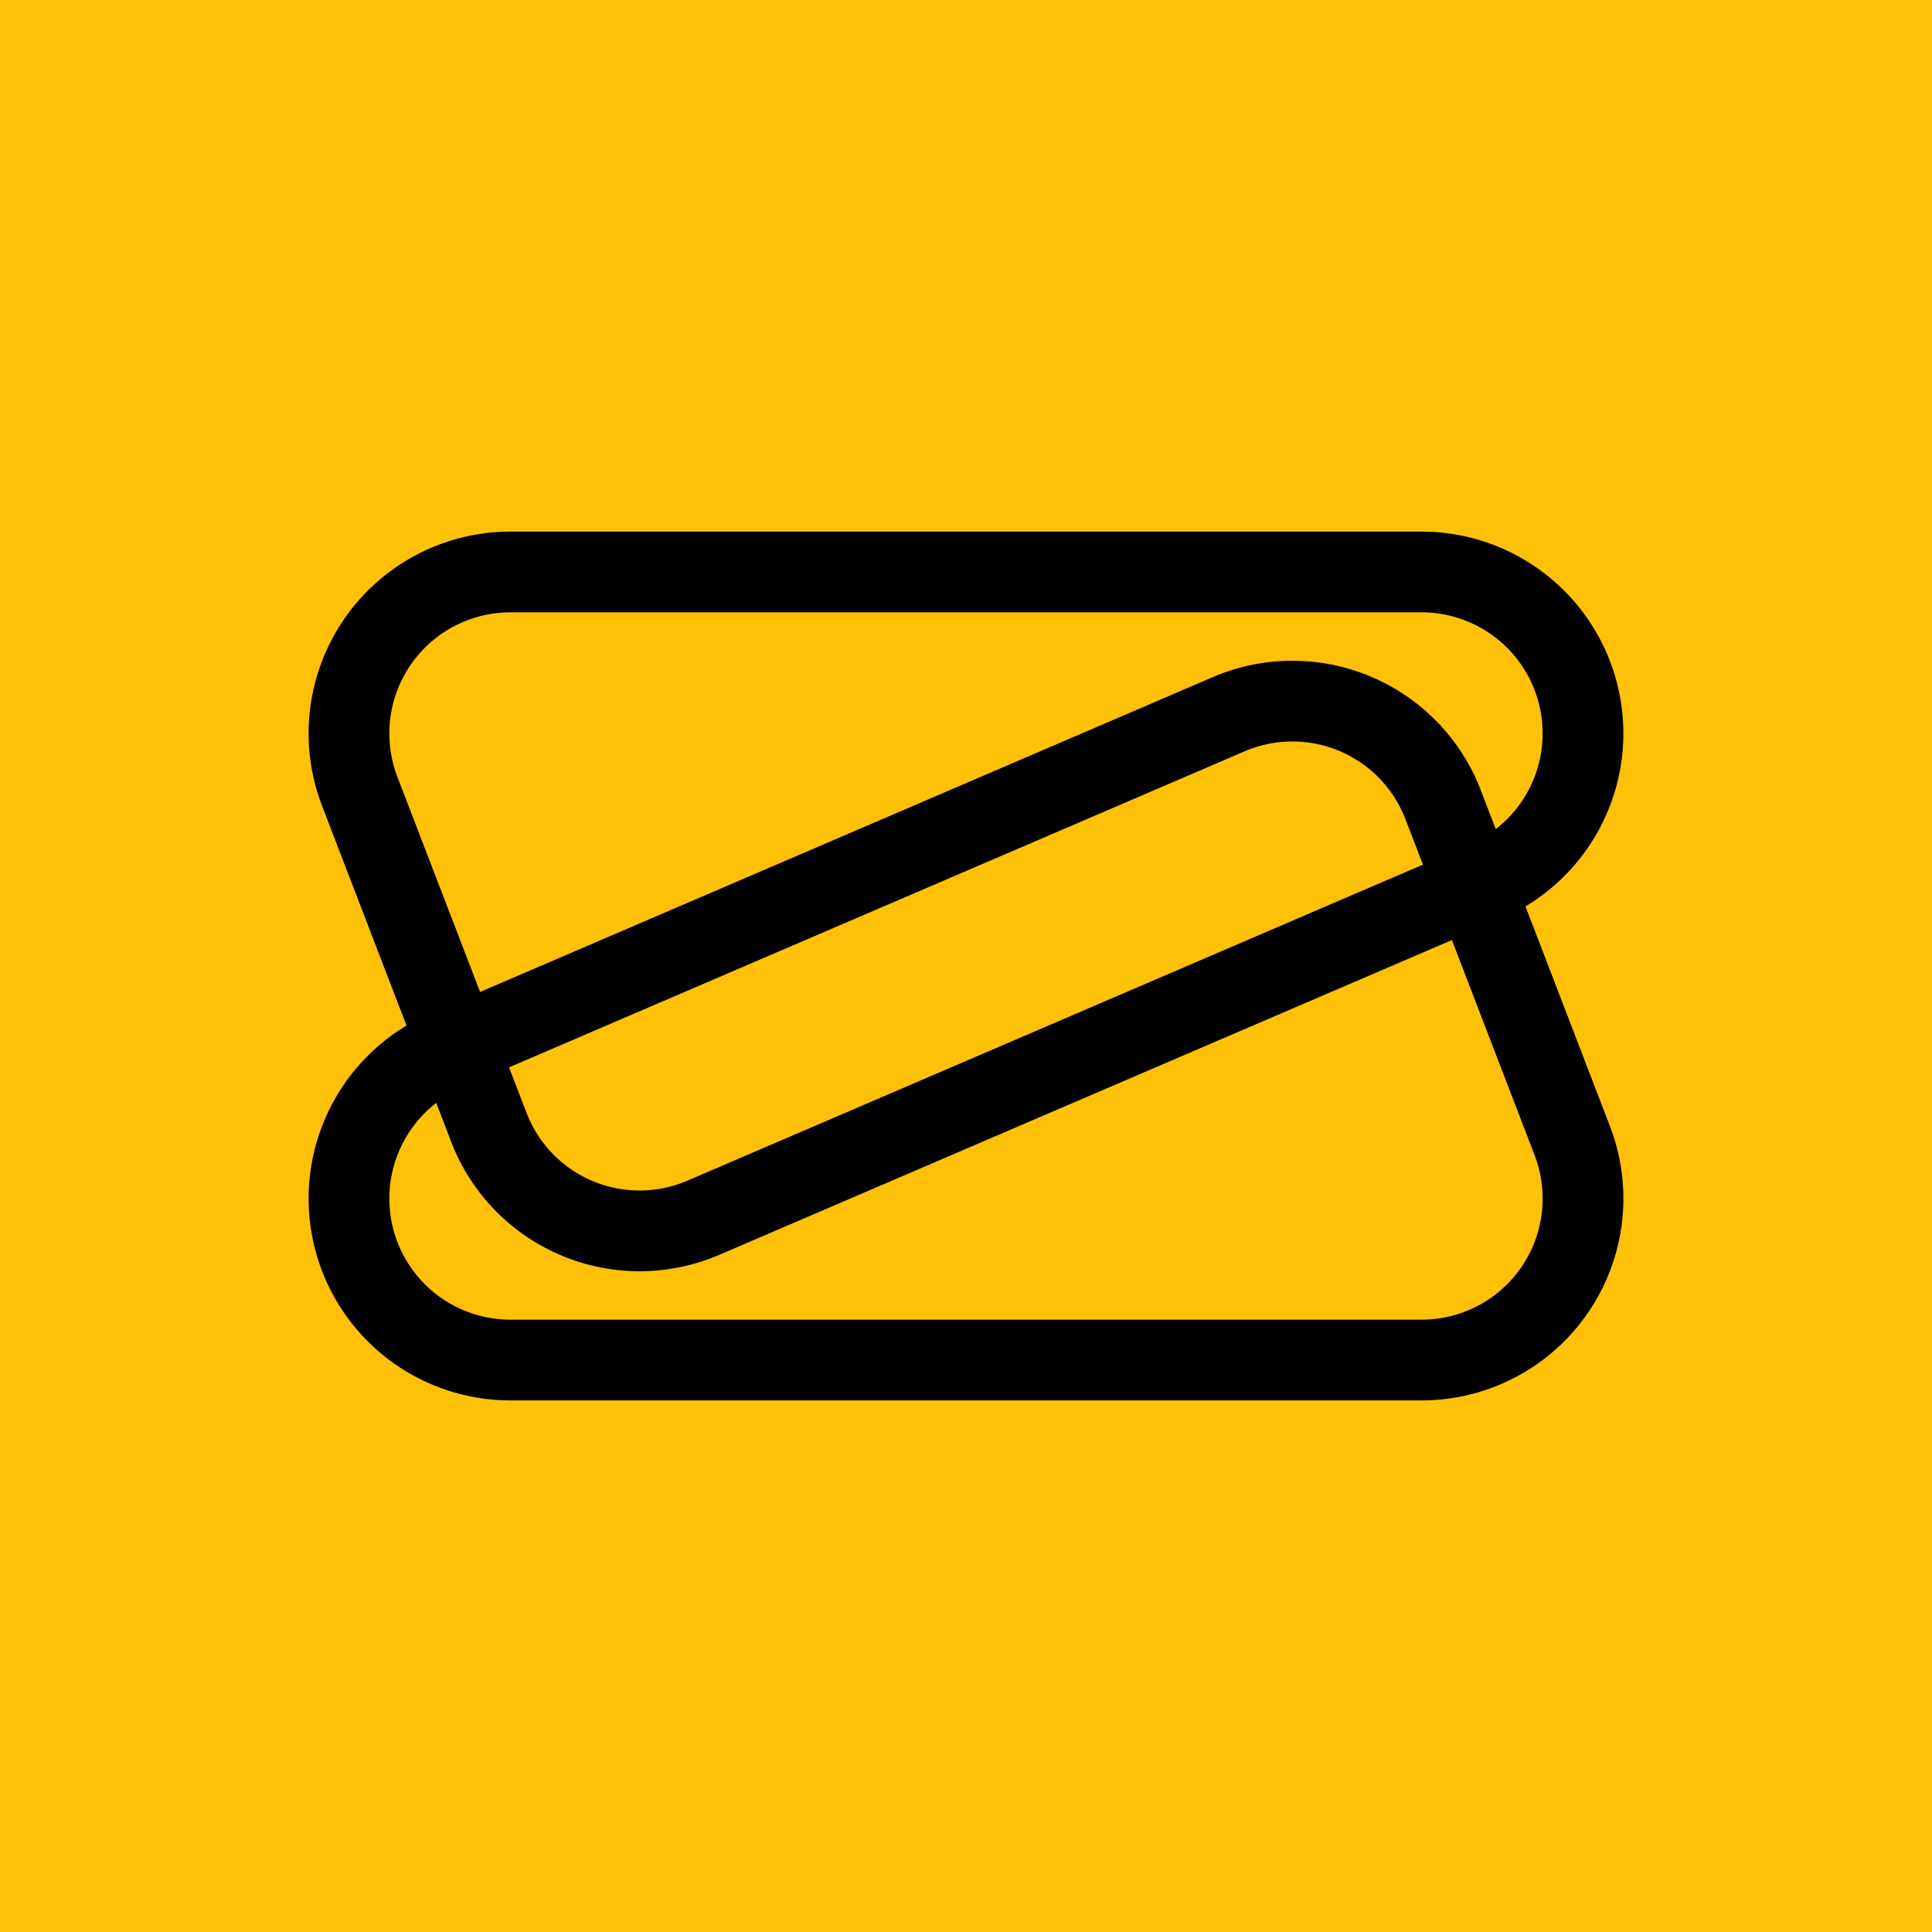 <?xml version="1.0" encoding="UTF-8" standalone="no"?>
<svg
   xmlns:dc="http://purl.org/dc/elements/1.1/"
   xmlns:cc="http://creativecommons.org/ns#"
   xmlns:rdf="http://www.w3.org/1999/02/22-rdf-syntax-ns#"
   xmlns:svg="http://www.w3.org/2000/svg"
   xmlns="http://www.w3.org/2000/svg"
   style="zoom: 1;"
   id="svg_document"
   preserveAspectRatio="xMidYMid meet"
   viewBox="0 0 240 240"
   height="24px"
   width="24px"
   version="1.1">
  <style
     id="style2309">path { fill: none; stroke: #000; stroke-width: 5; }</style>
  <defs
     id="svg_document_defs" />
  <rect
     id="background_rect"
     x="0"
     y="0"
     width="240"
     height="240"
     style="fill:#ffc107;stroke-width:1" />
  <g
     transform="translate(6.7663997e-7,6e-6)"
     id="g845">
    <path
       d="m 160.62,87.096 a 20.058,20.058 0 0 0 -7.991,1.63 L 55.481,130.467 a 20.058,20.058 0 0 0 7.916,38.482 H 176.594 a 20.058,20.058 0 0 0 18.72,-27.251 L 179.269,99.956 A 20.058,20.058 0 0 0 160.62,87.096 Z"
       id="rect855-2"
       style="fill:none;stroke:#000000;stroke-width:10.028" />
    <path
       d="m 79.38,152.904 a 20.058,20.058 0 0 0 7.991,-1.63 L 184.519,109.533 A 20.058,20.058 0 0 0 176.602,71.052 H 63.406 A 20.058,20.058 0 0 0 44.686,98.303 l 16.044,41.741 a 20.058,20.058 0 0 0 18.649,12.86 z"
       id="rect855-2-9"
       style="fill:none;stroke:#000000;stroke-width:10.028" />
  </g>
</svg>
